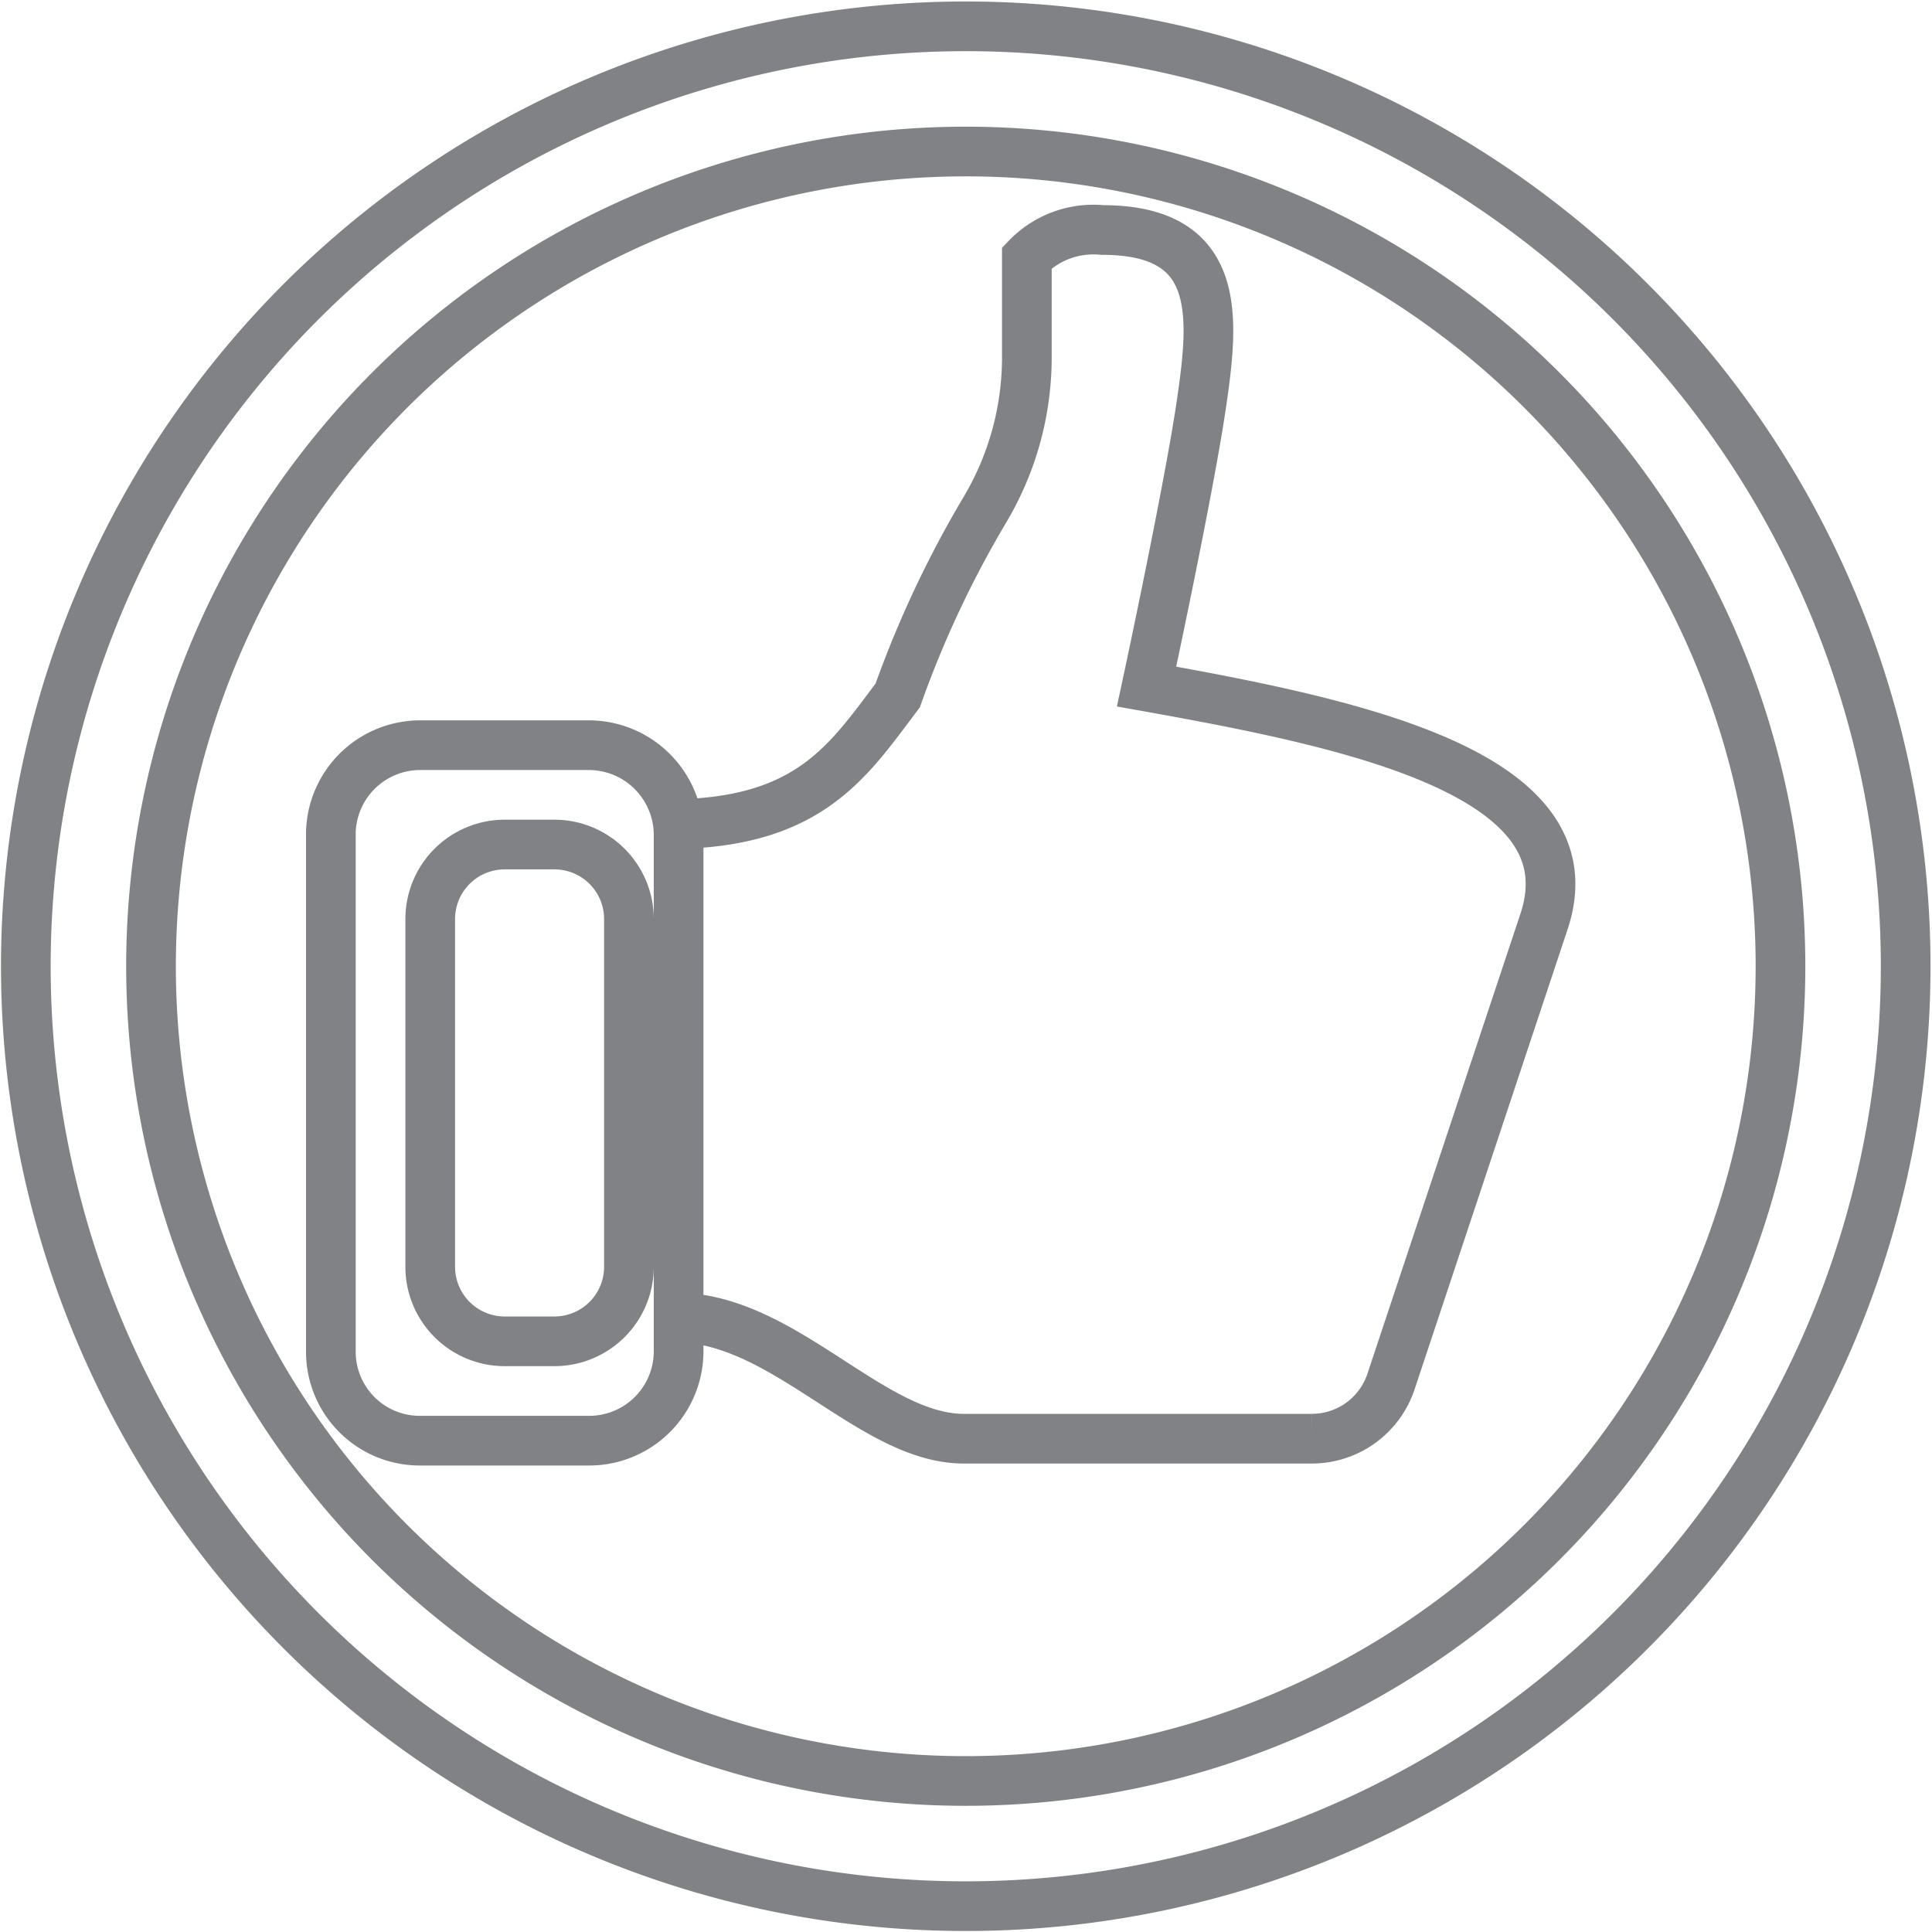 <svg xmlns="http://www.w3.org/2000/svg" viewBox="0 0 38.89 38.89" stroke="#808285"><path fill="none" stroke-width="1px" d="M13.6,26.52c2.18,0,3.94,2.44,5.8,2.44h7A1.68,1.68,0,0,0,28,27.81l3.08-9.26c1-3-3.92-4-8-4.73,0,0,.86-4,1.11-5.73s.41-3.46-2-3.46a1.86,1.86,0,0,0-1.52.56v2a6,6,0,0,1-.85,3.08A21.23,21.23,0,0,0,18.07,14c-1,1.32-1.78,2.59-4.62,2.59M11.16,27h-1a1.5,1.5,0,0,1-1.5-1.5v-7a1.5,1.5,0,0,1,1.5-1.5h1a1.5,1.5,0,0,1,1.5,1.5v7A1.5,1.5,0,0,1,11.16,27Zm.7,2H8.46a1.79,1.79,0,0,1-1.8-1.8V16.76A1.8,1.8,0,0,1,8.46,15h3.4a1.81,1.81,0,0,1,1.8,1.8v10.4A1.8,1.8,0,0,1,11.86,29Zm26.5-9.52A18.92,18.92,0,1,1,19.44.53,18.92,18.92,0,0,1,38.36,19.44Zm-2.52,0A16.4,16.4,0,1,1,19.44,3.05,16.4,16.4,0,0,1,35.84,19.44Z"/></svg>